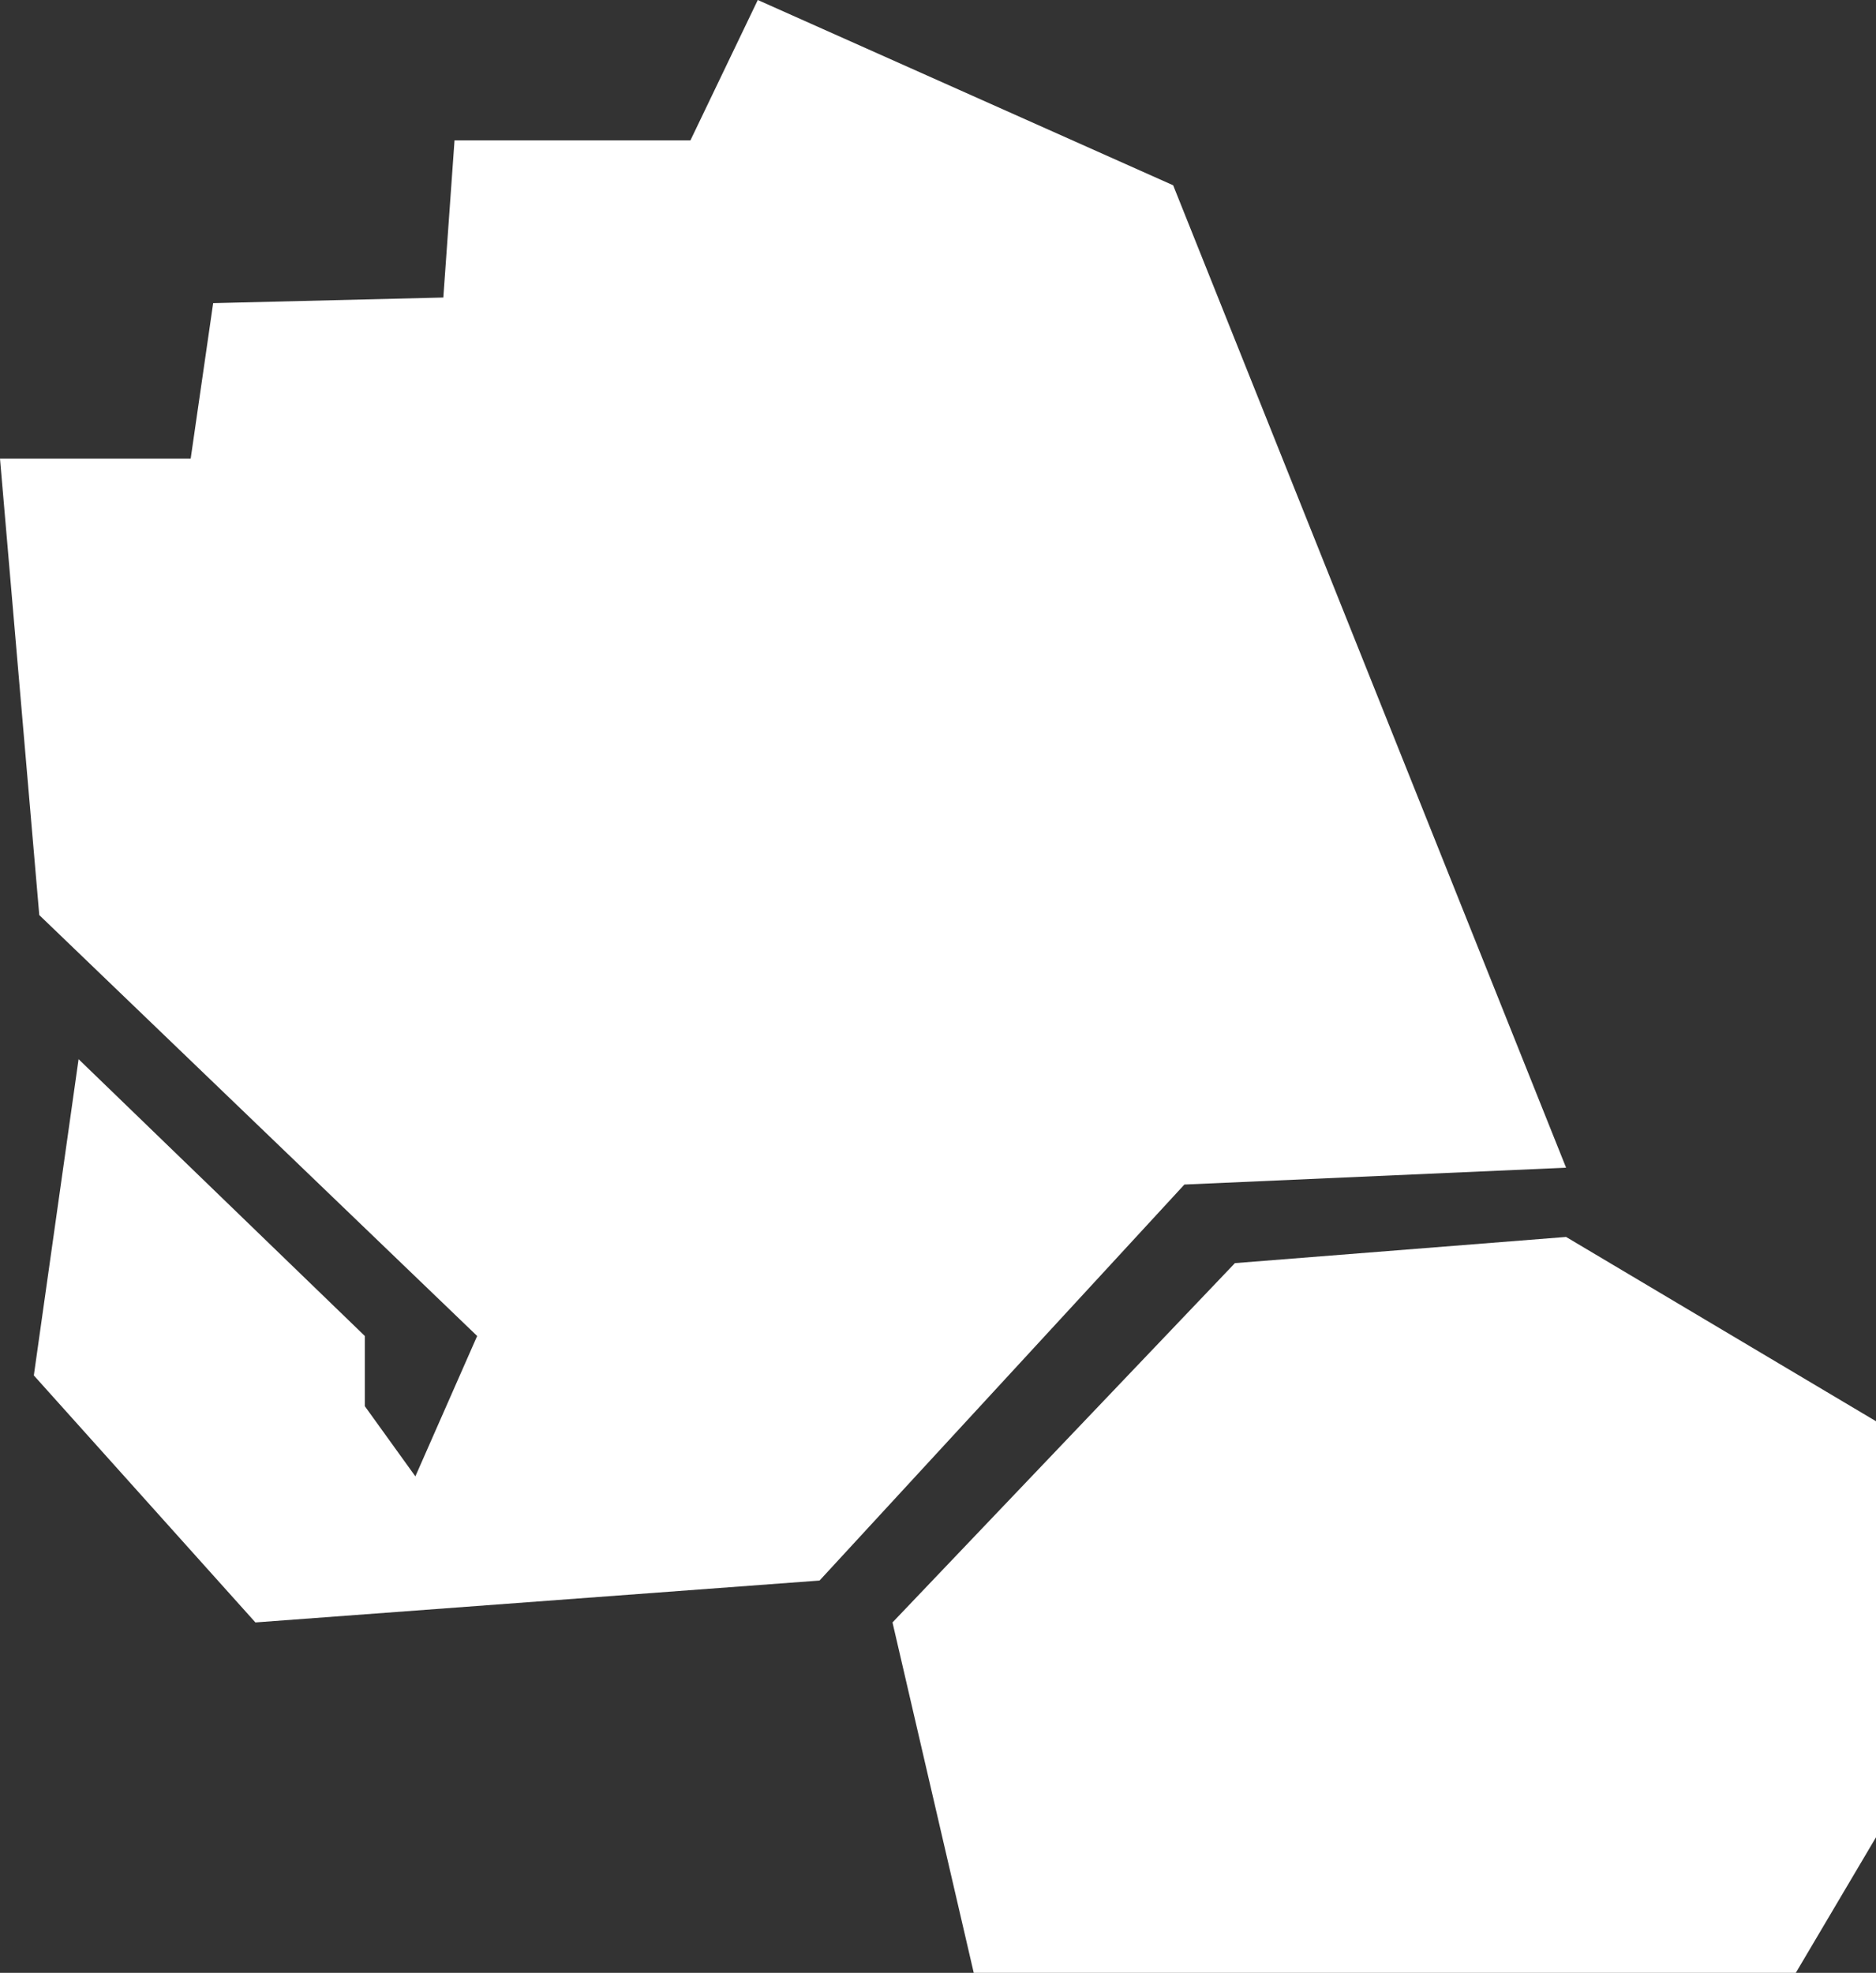 <svg xmlns="http://www.w3.org/2000/svg" width="60.999" height="64.142" viewBox="0 0 60.999 64.142">
  <rect x="0" y="0" width="60.999" height="64.142" fill="#333333" stroke="none"/>
  <path id="Union_7" data-name="Union 7" d="M31.662,64.142,29.02,52.749,40.154,41.067l10.768-.851L61,46.208V59.732l-2.609,4.41ZM1.1,44.718,2.555,34.436l9.308,9v2.283L13.506,48l2.009-4.564L1.277,29.751,0,14.911H6.2l.731-5.055,7.484-.183.364-5.11H22.45L24.64,0,38.146,6.024l12.776,31.94-12.411.548L26.648,51.387,8.305,52.749Z" fill="#fff"/>
</svg>
